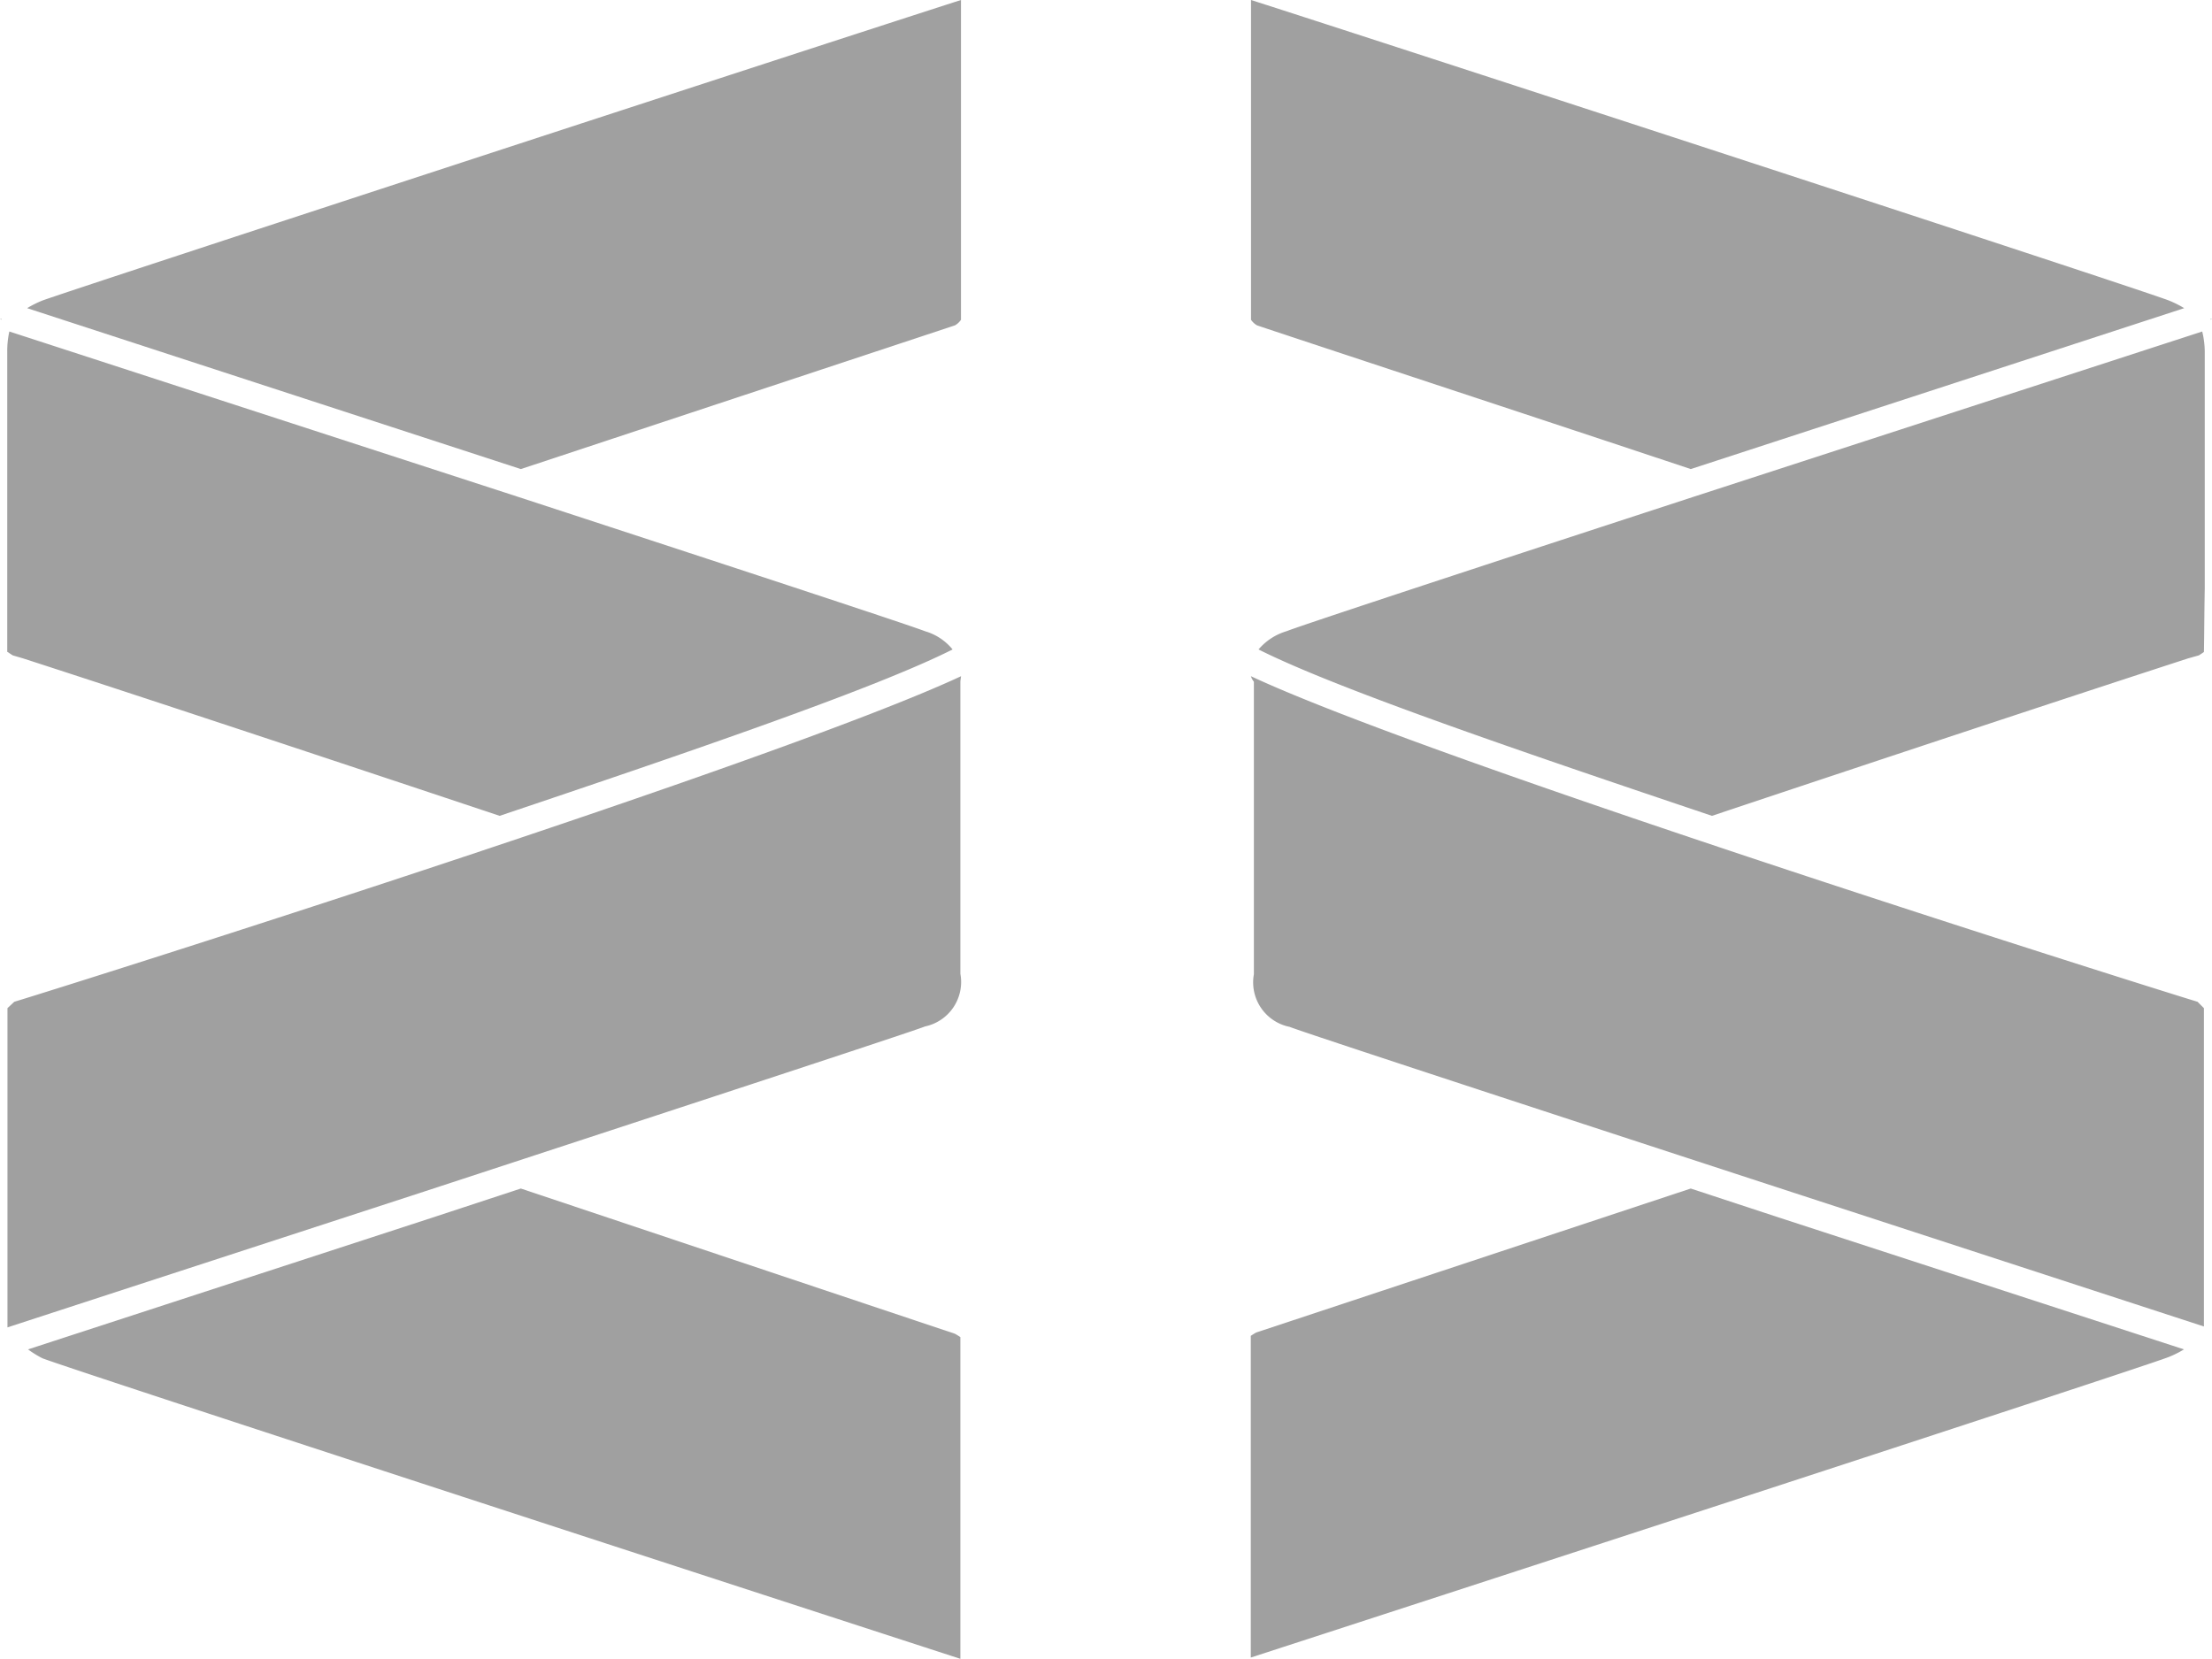 <svg data-name="logo mw" xmlns="http://www.w3.org/2000/svg" width="40.003" height="30"><g data-name="6" fill="#a0a0a0"><path data-name="Caminho 131" d="M.507 24.403a1.842 1.842 0 0 0 .261.161c.507.2 14.186 4.652 16.6 5.435v-5.818s-.069-.046-.1-.061l-7.849-2.626-1.612.53Z"/><path data-name="Caminho 132" d="M.031 5.773H.008L0 5.765l.031.015Z"/><path data-name="Caminho 133" d="m9.419 8.483 7.853-2.6a.338.338 0 0 0 .107-.1V0C14.984.768 1.282 5.243.767 5.435a1.842 1.842 0 0 0-.276.138Z"/><path data-name="Caminho 134" d="M.123 5.711Z"/><path data-name="Caminho 135" d="M.031 5.78v-.007L0 5.765Z"/><path data-name="Caminho 136" d="M.139 11.791s.054.038.092.061l.184.054c2.065.668 5.374 1.766 8.621 2.848 3.4-1.144 6.786-2.3 8.191-3.009a1 1 0 0 0-.5-.33c-.207-.084-2.679-.9-7.346-2.426L.169 5.995a1.627 1.627 0 0 0-.038.361v5.435Z"/><path data-name="Caminho 137" d="M17.38 12.229C14.094 13.764 1.42 17.764.258 18.117l-.123.115v5.773l7.538-2.457c5.6-1.835 8.828-2.894 9.058-2.986a.821.821 0 0 0 .637-.952v-5.289Z"/><path data-name="Caminho 138" d="M39.496 24.403a1.842 1.842 0 0 1-.276.138c-.507.2-14.186 4.652-16.6 5.435v-5.818s.069-.046.1-.061l7.856-2.603 1.612.53Z"/><path data-name="Caminho 139" d="M39.972 5.773h.015l.015-.008h-.008l-.023.015Z"/><path data-name="Caminho 140" d="M30.576 8.483c-2.3-.768-7.615-2.518-7.845-2.6a.338.338 0 0 1-.107-.1V0c2.4.768 16.121 5.243 16.6 5.435a1.843 1.843 0 0 1 .276.138Z"/><path data-name="Caminho 141" d="M39.88 5.711Z"/><path data-name="Caminho 142" d="M39.972 5.78v-.007l.03-.008Z"/><path data-name="Caminho 143" d="M39.857 11.791s-.054.038-.092.061l-.192.054c-2.057.668-5.374 1.766-8.613 2.848-3.4-1.144-6.794-2.3-8.2-3.009a1.059 1.059 0 0 1 .507-.33c.207-.084 2.671-.9 7.346-2.426l9.213-2.994a1.589 1.589 0 0 1 .046.361v4.291c-.008.384-.008.768-.015 1.144Z"/><path data-name="Caminho 144" d="M22.623 12.229c3.278 1.535 15.96 5.535 17.119 5.888l.115.115v5.757l-7.462-2.433c-5.619-1.835-8.843-2.894-9.074-2.986a.821.821 0 0 1-.645-.952v-5.289a.315.315 0 0 1-.054-.1Z"/></g></svg>